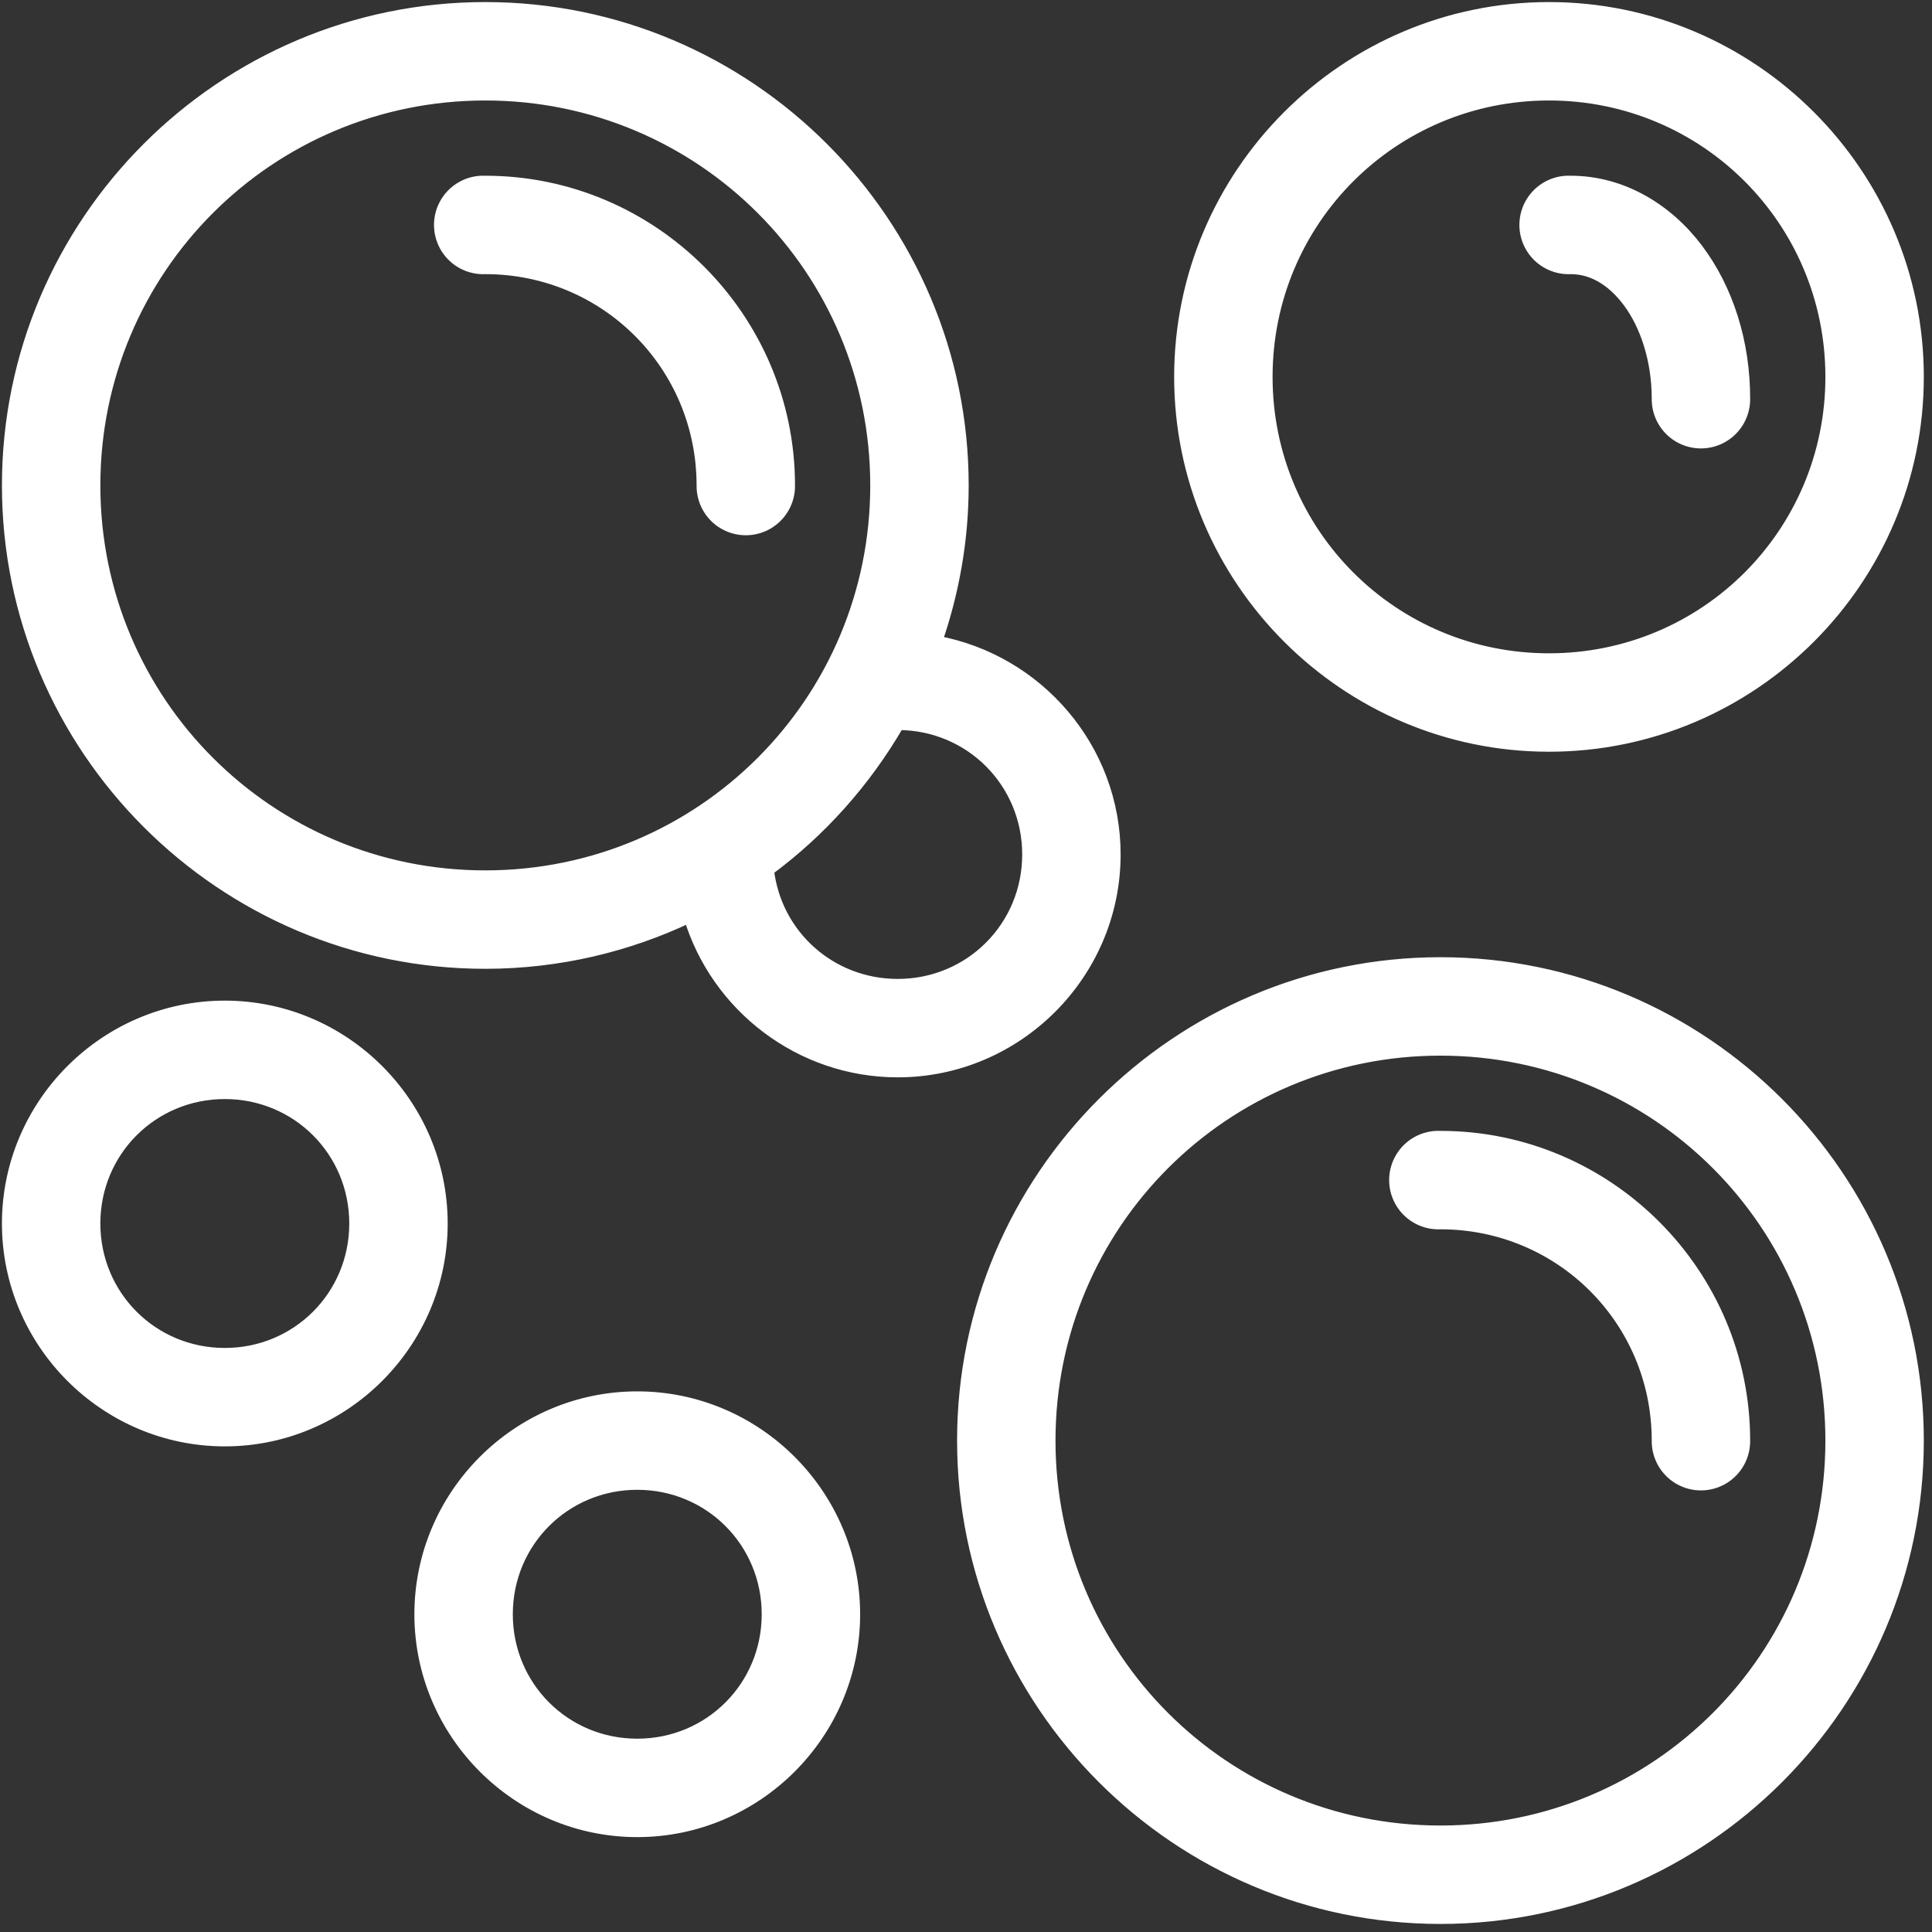<?xml version="1.0" encoding="UTF-8"?>
<svg width="250px" height="250px" viewBox="0 0 250 250" version="1.1" xmlns="http://www.w3.org/2000/svg" xmlns:xlink="http://www.w3.org/1999/xlink">
    <rect x="0" y="0" width="250" height="250" fill="#333333" stroke="none"/>
    <!-- Generator: Sketch 51.3 (57544) - http://www.bohemiancoding.com/sketch -->
    <title>icon-grooming</title>
    <desc>Created with Sketch.</desc>
    <defs></defs>
    <g id="icon-grooming" stroke="none" stroke-width="1" fill="none" fill-rule="evenodd">
        <g id="Group" transform="translate(1, 1)" fill="#FFFFFF" fill-rule="nonzero" stroke="#FFFFFF" stroke-width="1.5">
            <path d="M61.798,0.017 C27.734,0.017 0,27.752 0,61.815 C0,95.879 27.734,123.613 61.798,123.613 C71.24,123.613 80.206,121.45 88.22,117.644 C91.706,129.197 102.519,137.658 115.169,137.658 C130.616,137.658 143.258,125.015 143.258,109.568 C143.258,95.834 133.245,84.391 120.172,82.005 C122.367,75.676 123.596,68.879 123.596,61.815 C123.596,27.752 95.861,0.017 61.798,0.017 Z M199.438,0.017 C173.132,0.017 151.685,21.463 151.685,47.77 C151.685,74.077 173.132,95.523 199.438,95.523 C225.745,95.523 247.191,74.077 247.191,47.77 C247.191,21.463 225.745,0.017 199.438,0.017 Z M61.798,11.253 C89.789,11.253 112.36,33.824 112.36,61.815 C112.36,89.806 89.789,112.377 61.798,112.377 C33.807,112.377 11.236,89.806 11.236,61.815 C11.236,33.824 33.807,11.253 61.798,11.253 Z M199.438,11.253 C219.672,11.253 235.955,27.536 235.955,47.77 C235.955,68.005 219.672,84.287 199.438,84.287 C179.204,84.287 162.921,68.005 162.921,47.77 C162.921,27.536 179.204,11.253 199.438,11.253 Z M61.271,22.489 C59.264,22.583 57.459,23.741 56.536,25.526 C55.614,27.311 55.715,29.453 56.8,31.145 C57.885,32.836 59.79,33.82 61.798,33.725 C77.378,33.725 89.888,46.235 89.888,61.815 C89.859,63.841 90.923,65.726 92.673,66.747 C94.423,67.768 96.588,67.768 98.338,66.747 C100.088,65.726 101.152,63.841 101.124,61.815 C101.124,40.163 83.45,22.489 61.798,22.489 C61.622,22.481 61.447,22.481 61.271,22.489 Z M201.721,22.489 C199.713,22.583 197.908,23.741 196.986,25.526 C196.064,27.311 196.164,29.453 197.249,31.145 C198.335,32.836 200.24,33.82 202.247,33.725 C204.877,33.725 207.482,35.057 209.709,38.026 C211.936,40.996 213.483,45.512 213.483,50.579 C213.455,52.605 214.519,54.49 216.269,55.511 C218.019,56.532 220.183,56.532 221.933,55.511 C223.683,54.49 224.748,52.605 224.719,50.579 C224.719,43.235 222.535,36.431 218.662,31.267 C214.789,26.103 208.925,22.489 202.247,22.489 C202.072,22.481 201.896,22.481 201.721,22.489 Z M115.256,92.714 C124.59,92.76 132.022,100.222 132.022,109.568 C132.022,118.943 124.543,126.422 115.169,126.422 C106.47,126.422 99.377,120.005 98.402,111.587 C105.241,106.542 110.973,100.094 115.256,92.714 Z M185.393,123.613 C151.33,123.613 123.596,151.347 123.596,185.411 C123.596,219.474 151.33,247.208 185.393,247.208 C219.457,247.208 247.191,219.474 247.191,185.411 C247.191,151.347 219.457,123.613 185.393,123.613 Z M28.09,129.231 C12.643,129.231 0,141.874 0,157.321 C0,172.768 12.643,185.411 28.09,185.411 C43.537,185.411 56.18,172.768 56.18,157.321 C56.18,141.874 43.537,129.231 28.09,129.231 Z M185.393,134.849 C213.384,134.849 235.955,157.42 235.955,185.411 C235.955,213.402 213.384,235.972 185.393,235.972 C157.402,235.972 134.831,213.402 134.831,185.411 C134.831,157.42 157.402,134.849 185.393,134.849 Z M28.09,140.467 C37.465,140.467 44.944,147.946 44.944,157.321 C44.944,166.695 37.465,174.175 28.09,174.175 C18.715,174.175 11.236,166.695 11.236,157.321 C11.236,147.946 18.715,140.467 28.09,140.467 Z M184.867,146.085 C182.859,146.178 181.054,147.336 180.132,149.122 C179.21,150.907 179.31,153.049 180.395,154.74 C181.481,156.431 183.386,157.415 185.393,157.321 C200.973,157.321 213.483,169.831 213.483,185.411 C213.455,187.437 214.519,189.321 216.269,190.343 C218.019,191.364 220.183,191.364 221.933,190.343 C223.683,189.321 224.748,187.437 224.719,185.411 C224.719,163.758 207.046,146.085 185.393,146.085 C185.218,146.077 185.042,146.077 184.867,146.085 Z M81.461,179.793 C66.014,179.793 53.371,192.435 53.371,207.883 C53.371,223.33 66.014,235.972 81.461,235.972 C96.908,235.972 109.551,223.33 109.551,207.883 C109.551,192.435 96.908,179.793 81.461,179.793 Z M81.461,191.029 C90.835,191.029 98.315,198.508 98.315,207.883 C98.315,217.257 90.835,224.736 81.461,224.736 C72.086,224.736 64.607,217.257 64.607,207.883 C64.607,198.508 72.086,191.029 81.461,191.029 Z" id="Shape"></path>
        </g>
    </g>
</svg>